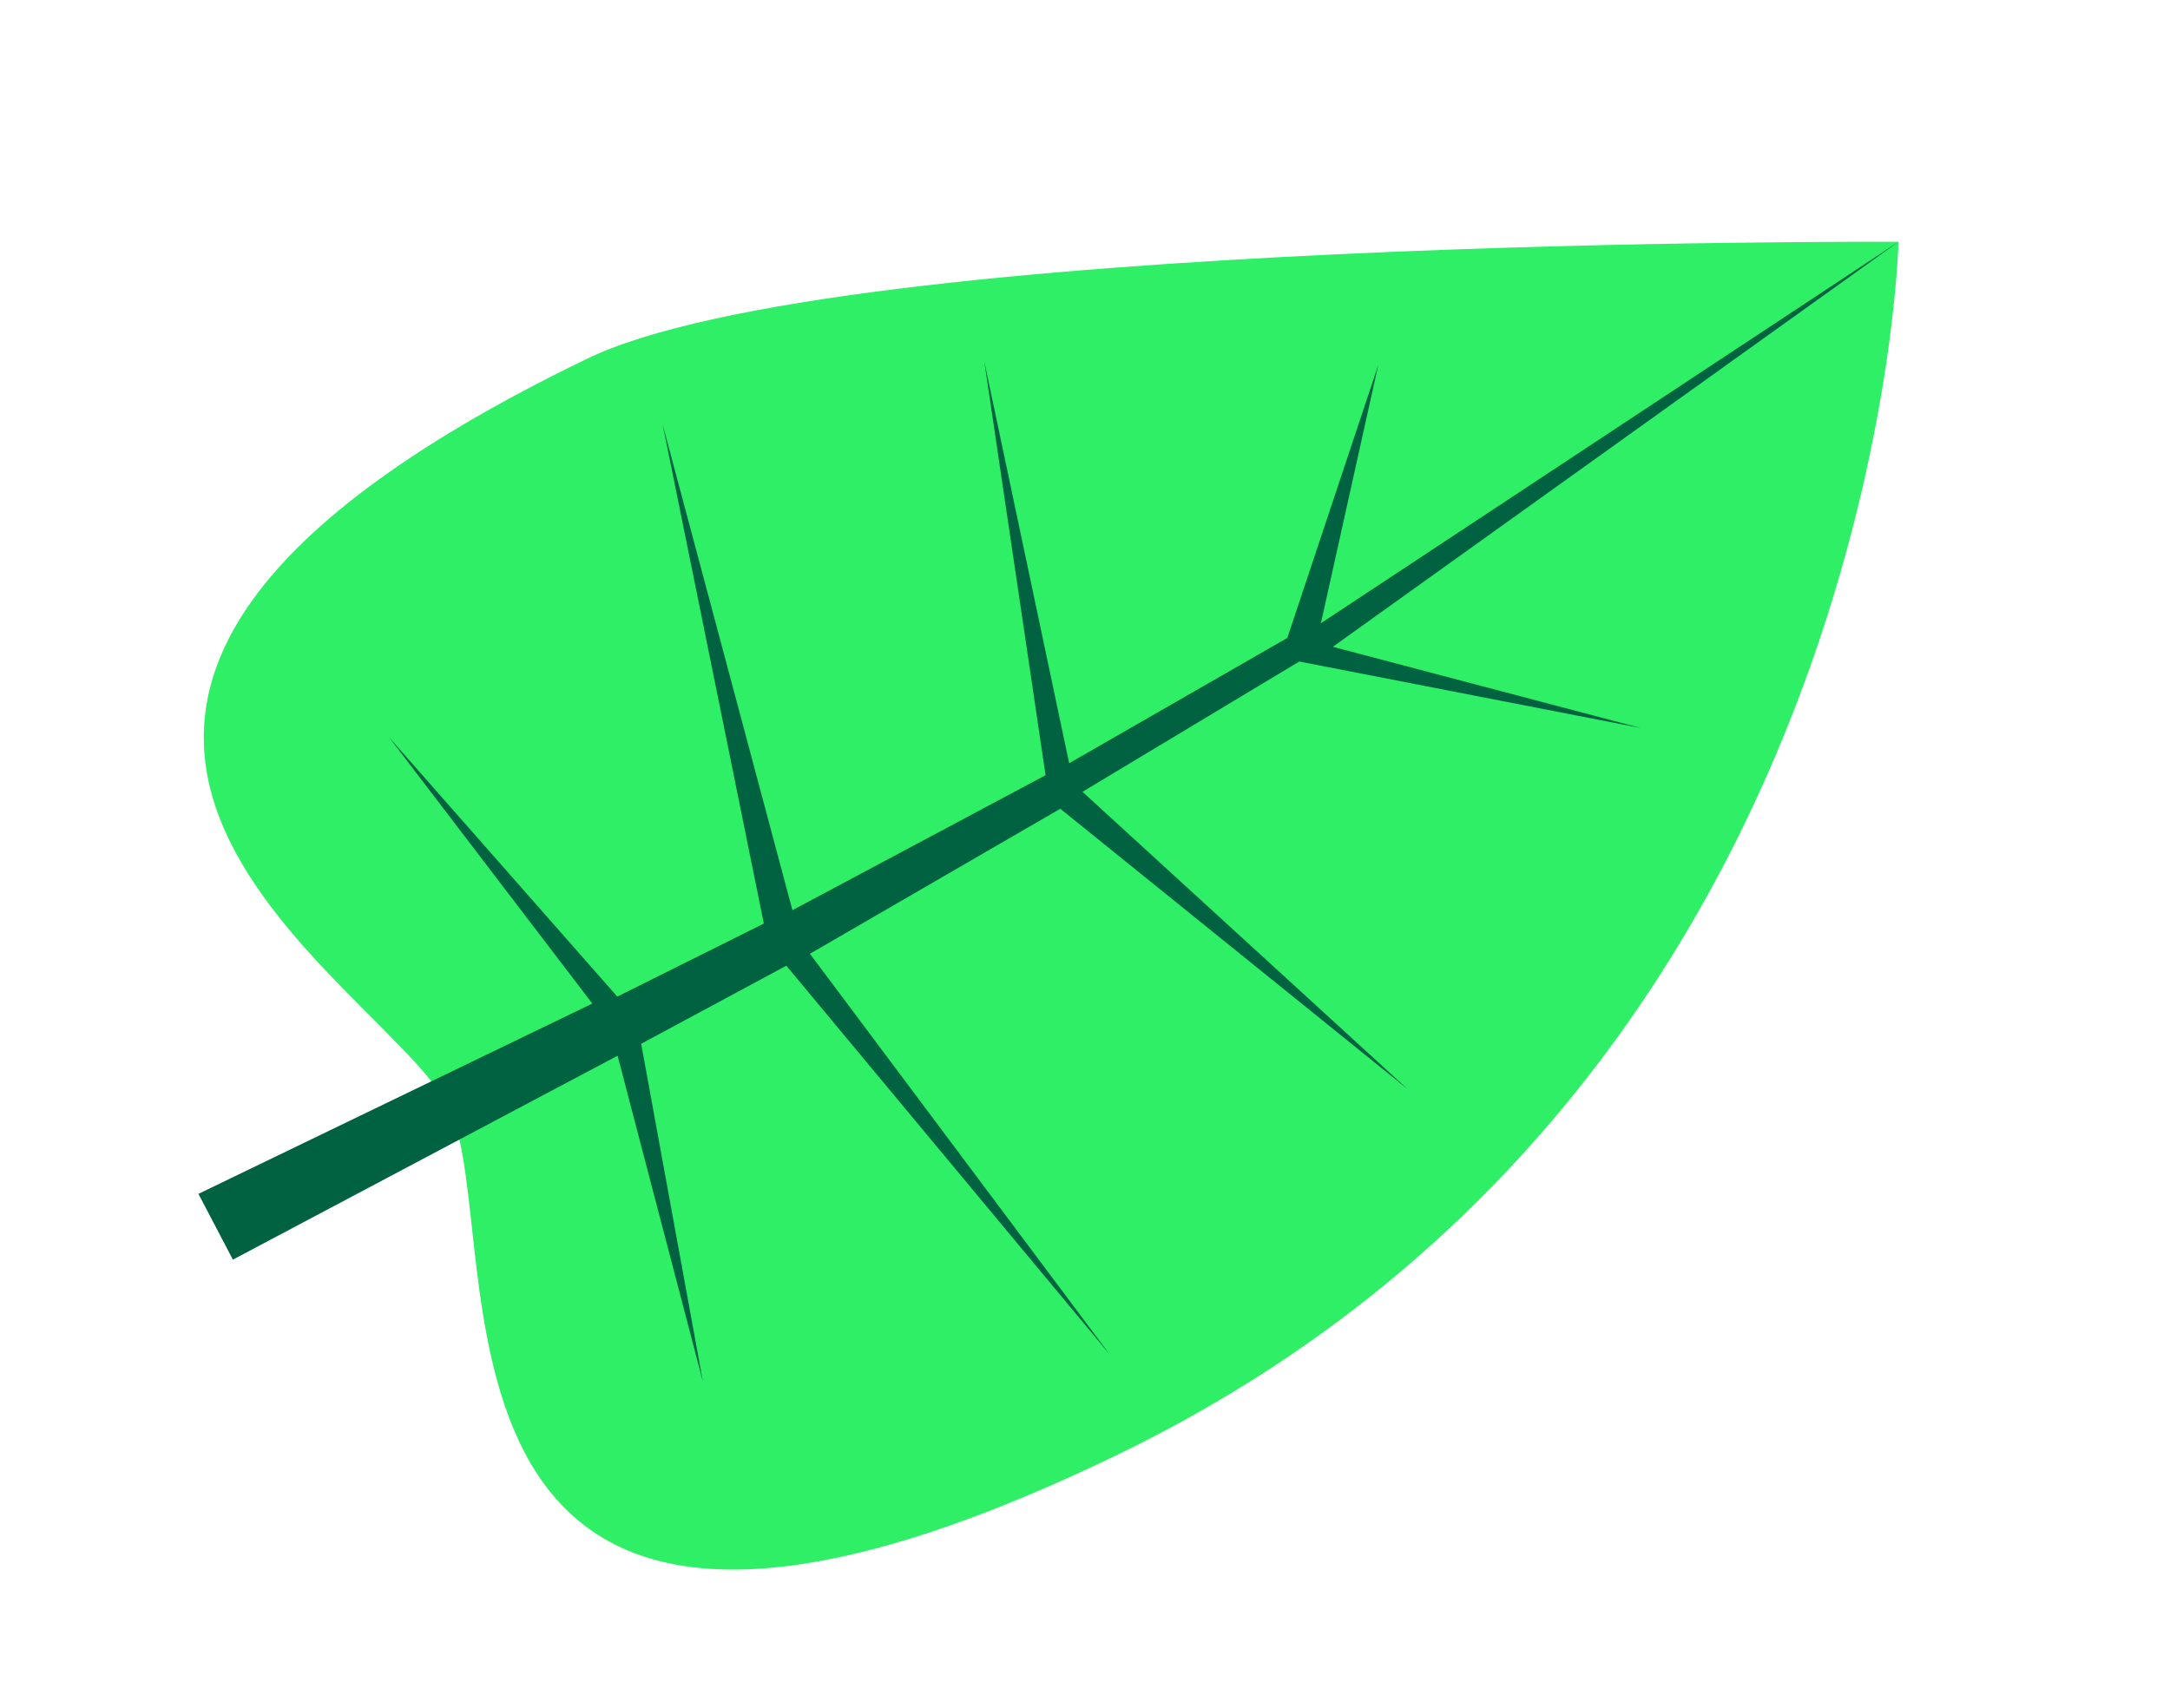 <svg width="108" height="85" viewBox="0 0 108 85" fill="none" xmlns="http://www.w3.org/2000/svg">
<path d="M29.133 17.897C-7.226 35.516 19.239 48.783 22.351 55.151C25.463 61.52 18.954 90.124 55.562 72.436C93.593 54.084 94.486 12.037 94.486 12.037C94.486 12.037 41.621 11.743 29.133 17.897Z" fill="#2FEF66"/>
<path d="M30.722 49.607L38.016 45.97L32.976 21.115L39.439 45.306L52.037 38.585L48.989 17.999L53.212 37.99L64.069 31.754L68.595 18.17L65.741 31.021L94.486 12.037L66.335 32.195L81.661 36.237L64.664 32.928L53.875 39.413L70.048 54.205L52.77 40.257L40.31 47.475L55.242 67.434L39.136 48.069L31.911 51.955L34.986 68.783L30.737 52.55L11.591 62.7L9.876 59.426L29.479 49.953L19.359 36.693L30.722 49.607Z" fill="#006241"/>
</svg>
